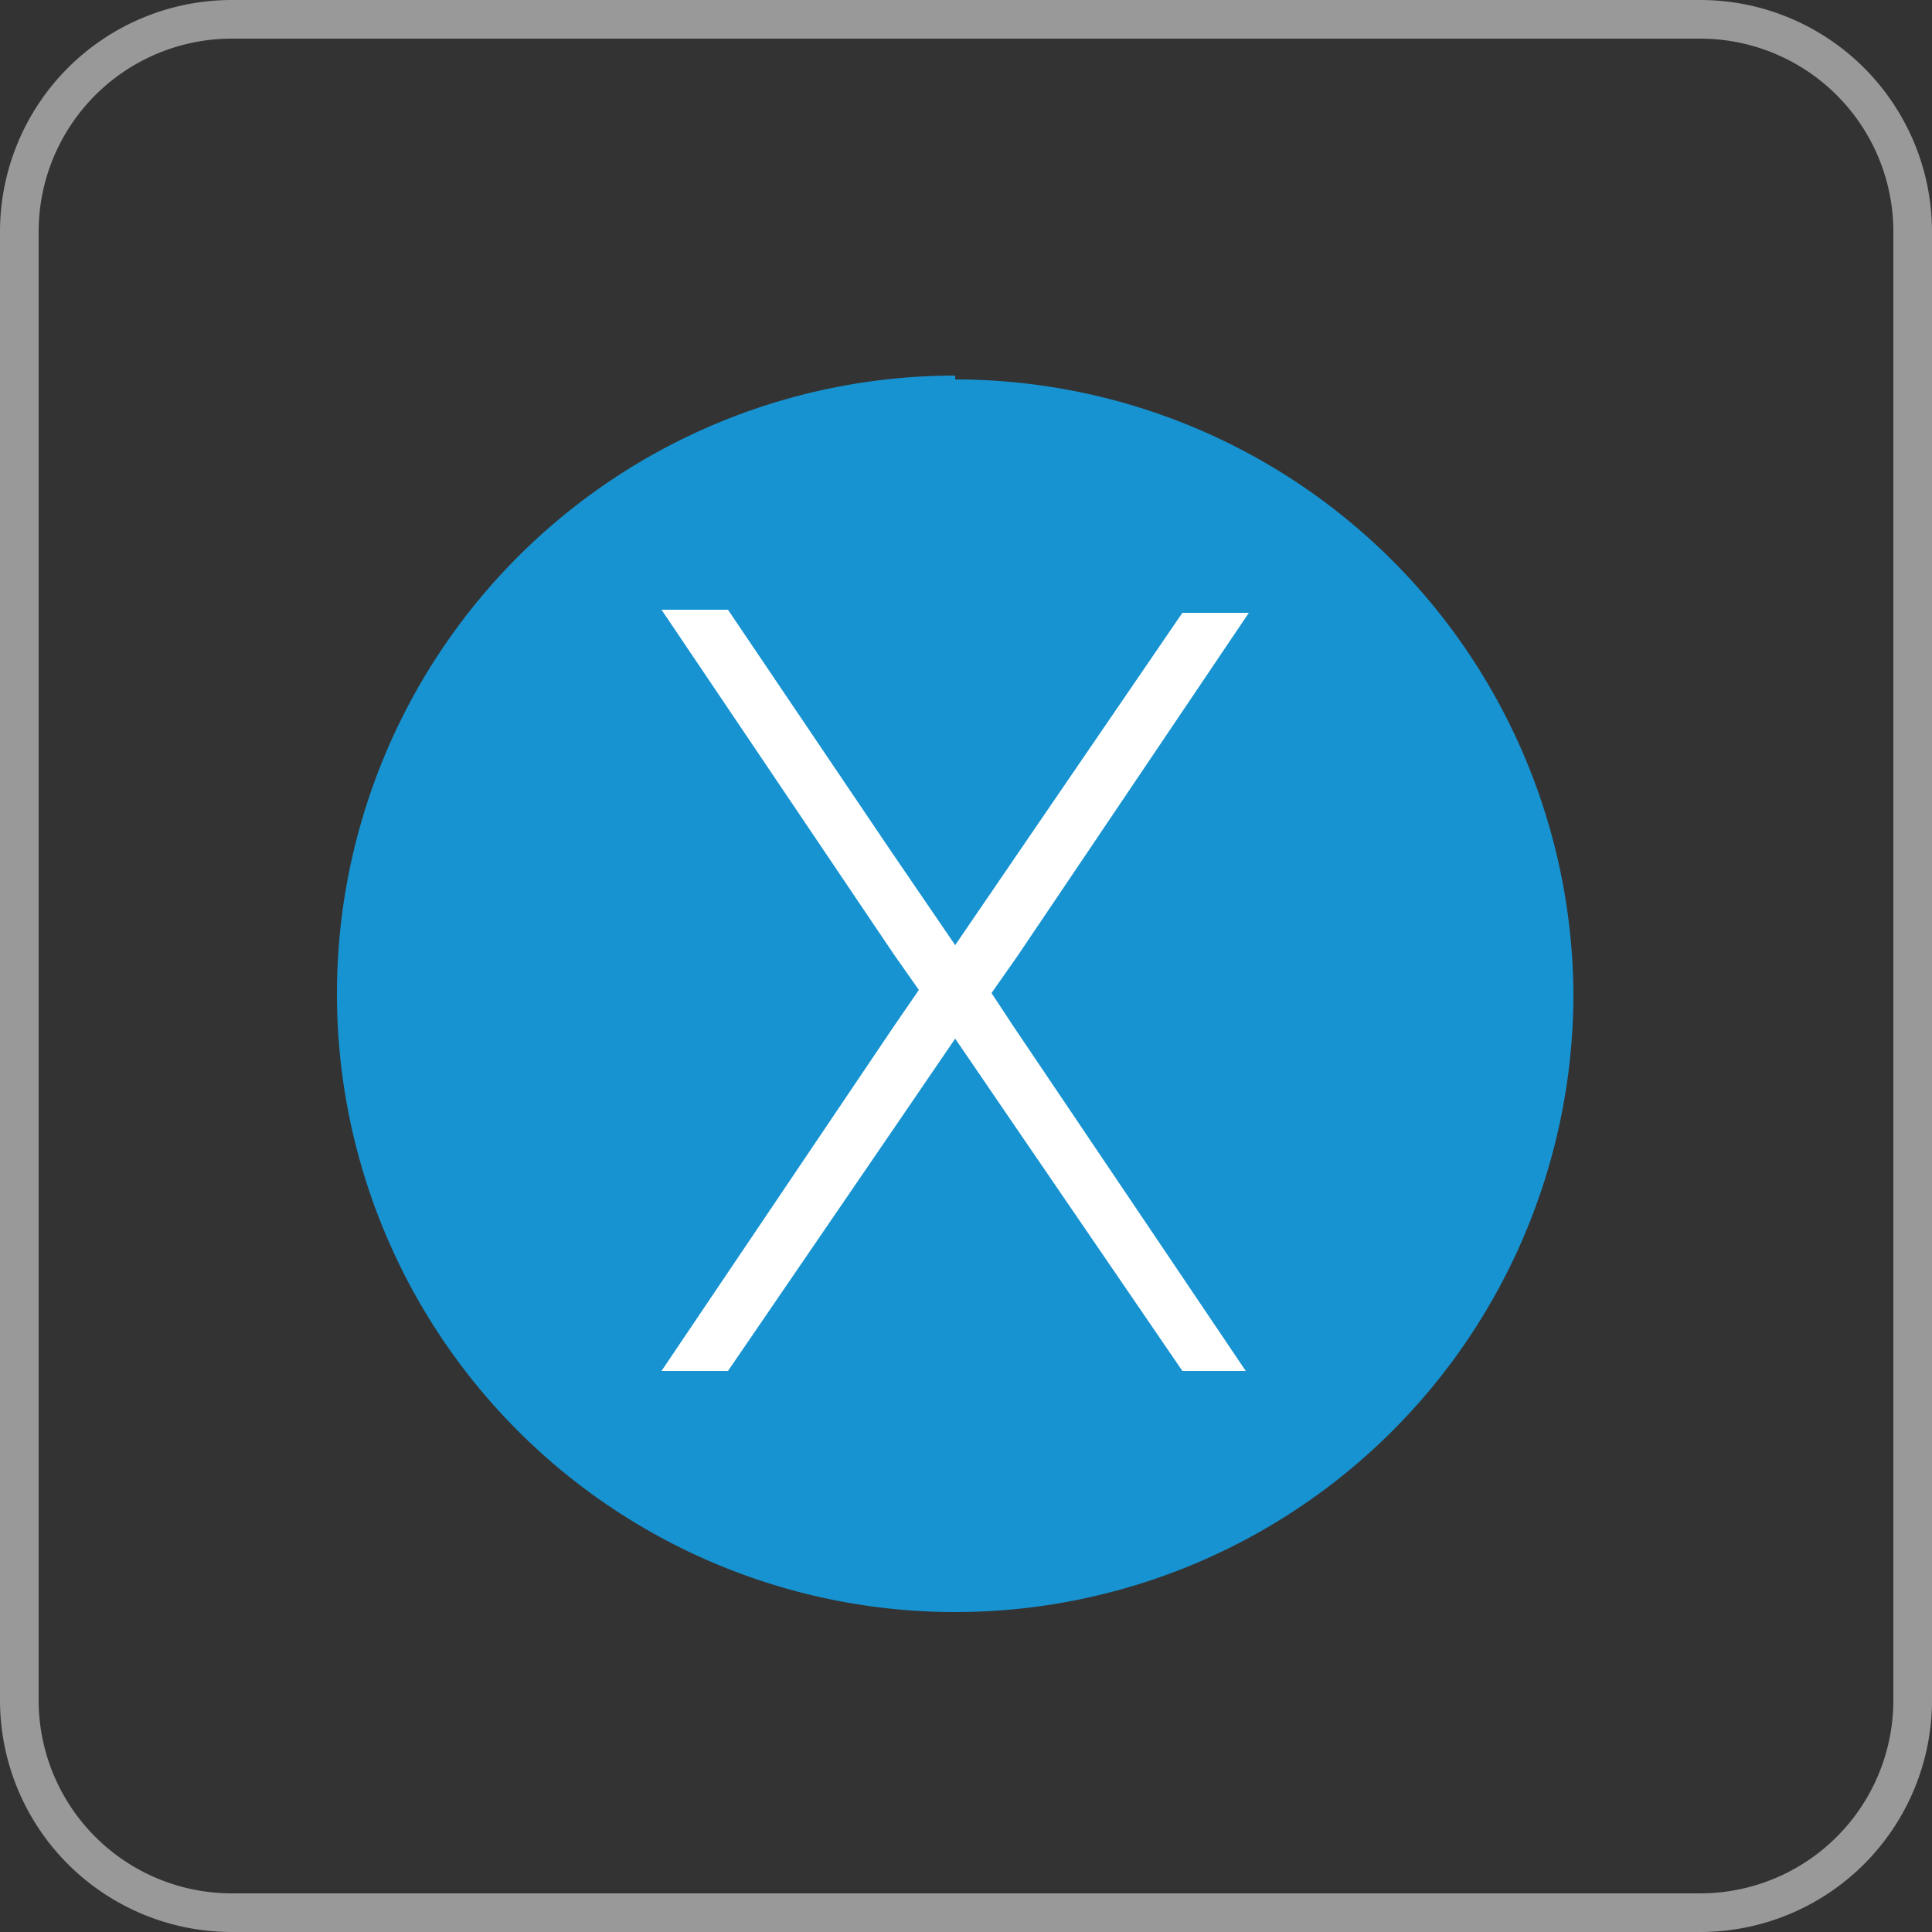 <svg id="Layer_1" data-name="Layer 1" xmlns="http://www.w3.org/2000/svg" xmlns:xlink="http://www.w3.org/1999/xlink" viewBox="0 0 25 25"><rect x="0" y="0" width="25" height="25" fill="#333333" stroke="none"/><defs><style>.cls-1,.cls-2{fill:none;}.cls-2{clip-rule:evenodd;}.cls-3{clip-path:url(#clip-path);}.cls-4{fill:#999;}.cls-5{fill:#1793d1;}.cls-6{fill:#fff;}.cls-7{clip-path:url(#clip-path-2);}.cls-8{clip-path:url(#clip-path-3);}.cls-9{clip-path:url(#clip-path-4);}.cls-10{clip-path:url(#clip-path-5);}.cls-11{clip-path:url(#clip-path-6);}.cls-12{clip-path:url(#clip-path-7);}.cls-13{clip-path:url(#clip-path-8);}.cls-14{clip-path:url(#clip-path-9);}.cls-15{clip-path:url(#clip-path-10);}.cls-16{clip-path:url(#clip-path-11);}</style><clipPath id="clip-path"><path class="cls-1" d="M-45.71,43.24a2.06,2.06,0,0,0-2.26,2c0,1.26.74,1.85,1.86,2.33l.38.16c.71.31,1,.5,1,1s-.33.76-1,.76-1.13-.52-1.46-1.06l-1.21.81a2.81,2.81,0,0,0,2.7,1.62c1.47,0,2.56-.76,2.56-2.15s-.74-1.87-2-2.43l-.39-.16c-.66-.29-1-.48-1-.94a.67.67,0,0,1,.74-.66,1,1,0,0,1,1,.66l1.21-.77A2.28,2.28,0,0,0-45.71,43.24Zm-5,0v5.09c0,.78-.29,1-.81,1a1.34,1.34,0,0,1-1.16-.77l-1.27.77a2.84,2.84,0,0,0,2.53,1.62,2.12,2.12,0,0,0,2.33-2.36V43.24Zm-6.61-6.88h14.84a.27.27,0,0,1,.27.27V51.47a.27.27,0,0,1-.27.27H-57.36a.27.27,0,0,1-.27-.27V36.63A.27.27,0,0,1-57.36,36.36Zm0-.81a1.09,1.09,0,0,0-1.08,1.08V51.47a1.09,1.09,0,0,0,1.08,1.08h14.84a1.09,1.09,0,0,0,1.08-1.08V36.63a1.09,1.09,0,0,0-1.08-1.08Z"/></clipPath><clipPath id="clip-path-2"><path class="cls-2" d="M-19.56,44.21l-.31-.49c-.1-.16-.19-.33-.29-.51a5.51,5.51,0,0,1-.47-1.16A2,2,0,0,1-20,40.33l.18-.22c.4-.45.93-1,1.35-1.44A2.6,2.6,0,0,0-17.73,37c0-.39,0-1.21-.29-1.36a2.84,2.84,0,0,1-.13,1.55,3.35,3.35,0,0,1-1.12,1.49c-.38.32-1,.91-1.33,1.26a3.33,3.33,0,0,0-.73,1,1.39,1.39,0,0,0,.24,1.35c.11.19.22.35.34.52s.27.34.38.5.27.32.4.48.33.39.41.45"/></clipPath><clipPath id="clip-path-3"><path class="cls-2" d="M-14.26,49.24c.16.2,0,.29-.22.37a29.33,29.33,0,0,1-5.47.43,22.71,22.71,0,0,1-3.21-.16c-.17,0-.92-.11-.95-.26s.11-.16.18-.19a3.7,3.7,0,0,1,1-.24,3.69,3.69,0,0,0,.37,0,4.79,4.79,0,0,0-2.47.53c-.22.24.15.35.4.41a22.14,22.14,0,0,0,3.86.28c1.52,0,5.17,0,6.51-.69.07,0,.23-.12.24-.2s-.14-.2-.22-.23"/></clipPath><clipPath id="clip-path-4"><path class="cls-2" d="M-18.4,45.44a3.76,3.76,0,0,0,.81-.58,1.56,1.56,0,0,0,.51-.89,2,2,0,0,0-.38-1c-.47-.69-.85-1.09-.21-1.86a5.17,5.17,0,0,1,.72-.68,13,13,0,0,1,1.25-.85l.43-.27a8,8,0,0,0-1.08.35,7.35,7.35,0,0,0-1,.46c-1,.54-1.93,1.39-1.54,2.56.27.8,1,1.27,1,1.87,0,.36-.4.73-.51.91"/></clipPath><clipPath id="clip-path-5"><path class="cls-2" d="M-16.5,48.64a6.06,6.06,0,0,1-.86-.38c-.16-.08-.1-.07-.31,0a16.5,16.5,0,0,1-3.23.16c-.24,0-.9,0-1-.21s0-.21.08-.28c-.61.11-1.22.54-.38.89a9.44,9.44,0,0,0,4,.25,15.19,15.19,0,0,0,1.77-.4"/></clipPath><clipPath id="clip-path-6"><path class="cls-2" d="M-16.5,47.43a1.39,1.39,0,0,1-.55-.31c-.12-.1-.08-.08-.33,0-.91.15-3.63.41-4.41.09-.1,0-.22-.1-.22-.22s.11-.21.16-.29c-.63.08-1.23.67-.39,1a12.37,12.37,0,0,0,4,.2,10.19,10.19,0,0,0,1.75-.4"/></clipPath><clipPath id="clip-path-7"><path class="cls-2" d="M-15.27,44.74a3.19,3.19,0,0,0-.42,0l-.44.05c-.89.11-1.88.19-2.78.23-.69,0-3.33.11-3.72-.19,0-.14.16-.23.28-.28A8,8,0,0,1-21,44.22a7.52,7.52,0,0,0-2.71.61c-.61.31.4.43.78.48a27.74,27.74,0,0,0,6.44-.14A1.41,1.41,0,0,0-15.8,45a5.24,5.24,0,0,0,.53-.27"/></clipPath><clipPath id="clip-path-8"><path class="cls-2" d="M-22.65,51.2a14.43,14.43,0,0,0,2.52.36,25.16,25.16,0,0,0,2.88,0,12.74,12.74,0,0,0,3.7-.6c.25-.11.7-.35.74-.58a1.13,1.13,0,0,0-.21.12c-1.87,1-6.14.92-8.34.8l-1.29-.09"/></clipPath><clipPath id="clip-path-9"><path class="cls-2" d="M-14.92,44.51a1.19,1.19,0,0,1,1.23.24,1.34,1.34,0,0,1,.09,1.4A4.58,4.58,0,0,1-15,47.72l-.25.18a4.66,4.66,0,0,0,1.41-.67,2.56,2.56,0,0,0,1-1.21,1.35,1.35,0,0,0-.5-1.58,1.3,1.3,0,0,0-.8-.23,1.11,1.11,0,0,0-.73.3"/></clipPath><clipPath id="clip-path-10"><path class="cls-1" d="M10.31,38.22a.69.69,0,1,1-.65.69A.67.67,0,0,1,10.31,38.22Zm1.86-1.09a9.2,9.2,0,0,0-1.64.14c-1.46.27-1.73.83-1.73,1.86v1.36h3.45V41H7.51a2.16,2.16,0,0,0-2.15,1.81,6.88,6.88,0,0,0,0,3.63c.24,1.06.83,1.81,1.83,1.81H8.37V46.57a2.24,2.24,0,0,1,2.16-2.22H14a1.78,1.78,0,0,0,1.72-1.82v-3.4A2,2,0,0,0,14,37.27,11,11,0,0,0,12.17,37.13Z"/></clipPath><clipPath id="clip-path-11"><path class="cls-1" d="M14.22,49.61a.65.65,0,0,1,.64.67.66.66,0,0,1-.64.68.67.67,0,0,1-.65-.68A.66.66,0,0,1,14.22,49.61Zm1.93-8.56v1.58A2.24,2.24,0,0,1,14,44.88H10.57a1.78,1.78,0,0,0-1.72,1.8v3.38c0,1,.81,1.52,1.72,1.8a5.57,5.57,0,0,0,3.43,0c.87-.26,1.72-.78,1.72-1.8V48.7H12.29v-.45h5.15c1,0,1.37-.71,1.72-1.79a6.31,6.31,0,0,0,0-3.61c-.25-1-.72-1.8-1.72-1.8Z"/></clipPath></defs><title>mac_os_icon</title><rect class="cls-1" x="-490.86" y="-932.93" width="1366" height="2644"/><path class="cls-4" d="M22,.5A2.5,2.5,0,0,1,24.5,3V22A2.5,2.5,0,0,1,22,24.5H3A2.5,2.5,0,0,1,.5,22V3A2.5,2.5,0,0,1,3,.5H22M22,0H3A3,3,0,0,0,0,3V22a3,3,0,0,0,3,3H22a3,3,0,0,0,3-3V3a3,3,0,0,0-3-3Z"/><g id="g10184"><path id="path10182" class="cls-5" d="M12.36,4.86a8,8,0,1,0,8,8,8,8,0,0,0-8-7.95Z"/><path id="path236" class="cls-6" d="M13.12,13.29l3,4.45H15.3l-2.1-3.07-.84-1.23-.84,1.23-2.1,3.07H8.56l3-4.45.33-.48-.33-.47-3-4.45h.86L11.52,11l.84,1.23L13.2,11l2.1-3.07h.86l-3,4.45-.33.47Z"/></g></svg>